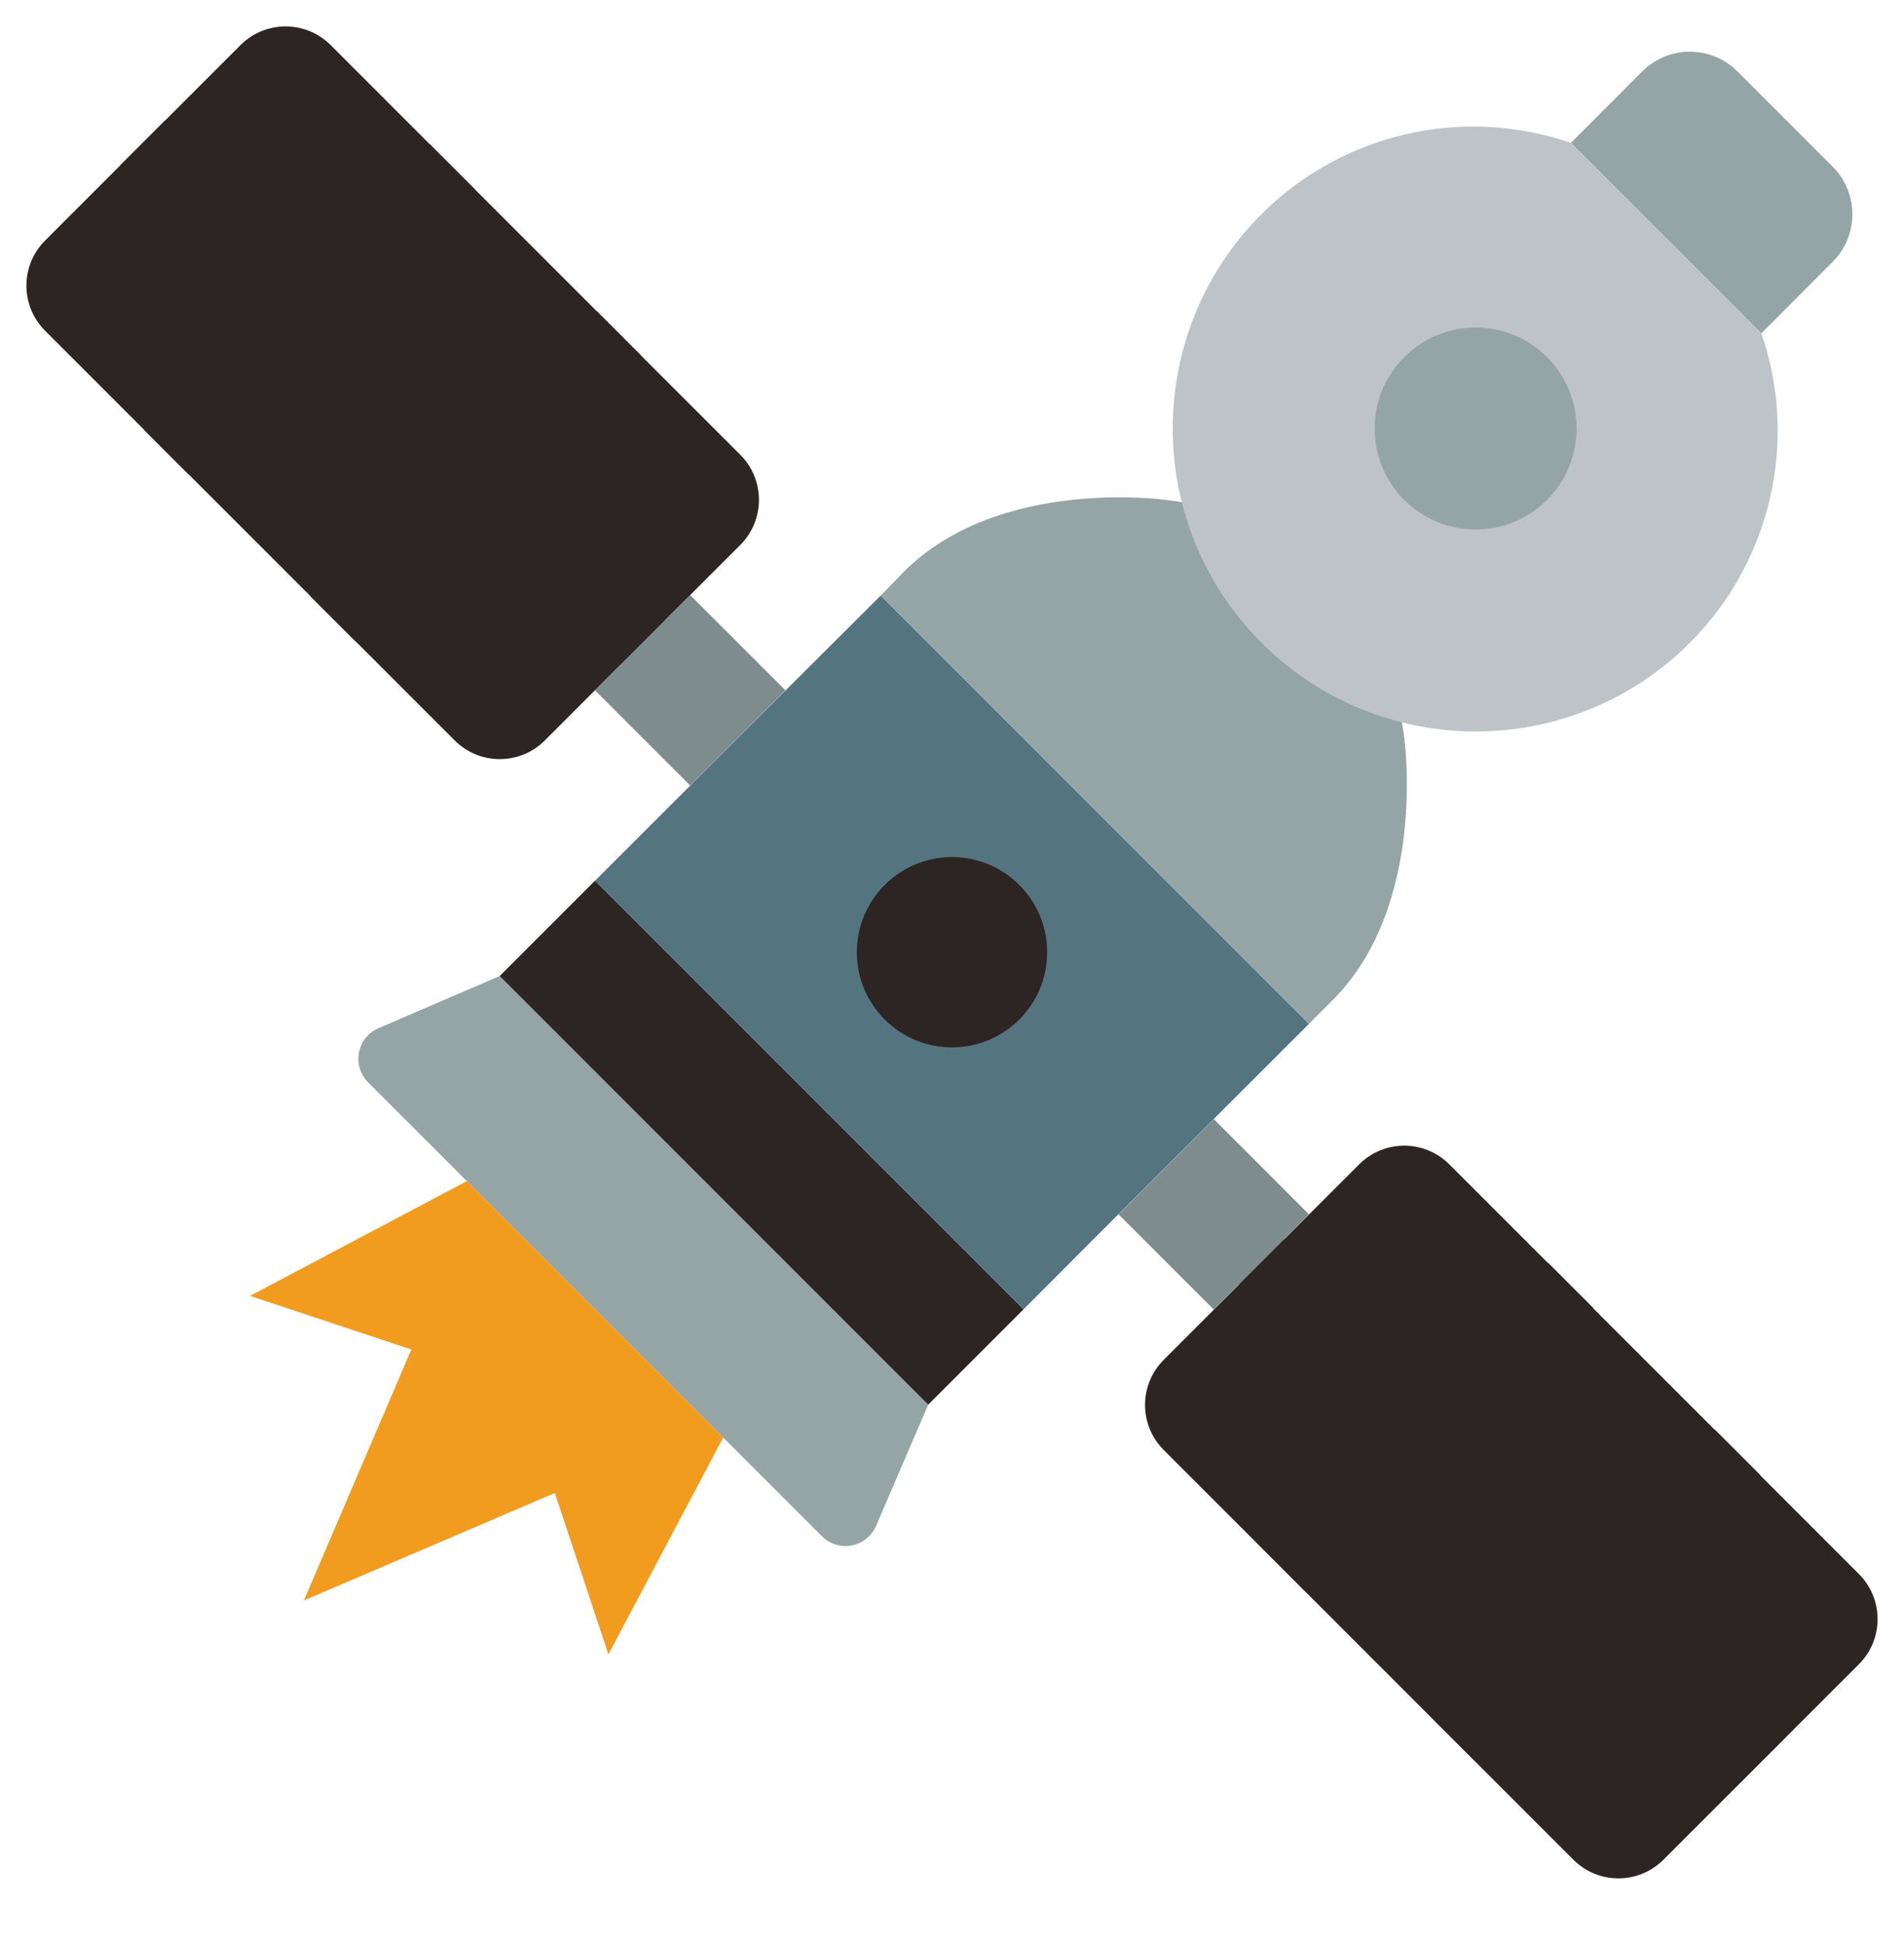 <svg width="48" height="49" viewBox="0 0 48 49" fill="none" xmlns="http://www.w3.org/2000/svg">
<path d="M18.662 11.462L8.336 1.137C7.708 0.509 6.691 0.509 6.063 1.137L1.137 6.063C0.509 6.691 0.509 7.708 1.137 8.336L11.462 18.662C12.09 19.29 13.108 19.29 13.736 18.662L18.662 13.736C19.29 13.108 19.29 12.09 18.662 11.462Z" fill="#2D2424"/>
<path d="M16.768 15.633L13.135 12.001L16.167 8.969L15.031 7.832L11.999 10.864L8.935 7.801L11.967 4.769L10.831 3.632L7.799 6.664L4.168 3.032L3.031 4.169L6.662 7.801L3.631 10.833L4.767 11.969L7.799 8.937L10.862 12.001L7.83 15.033L8.967 16.169L11.999 13.137L15.63 16.769L16.768 15.633Z" fill="#2D2424"/>
<path d="M17.398 14.998L19.799 17.398L17.398 19.798L14.998 17.398L17.398 14.998Z" fill="#7F8C8D"/>
<path d="M29.338 36.547L39.664 46.873C40.292 47.501 41.309 47.501 41.937 46.873L46.863 41.947C47.491 41.319 47.491 40.301 46.863 39.673L36.538 29.348C35.91 28.72 34.892 28.72 34.264 29.348L29.338 34.274C28.71 34.902 28.71 35.919 29.338 36.547Z" fill="#2D2424"/>
<path d="M44.97 43.834L41.337 40.202L44.369 37.171L43.232 36.034L40.201 39.065L37.137 36.002L40.169 32.971L39.033 31.834L36.001 34.865L32.369 31.233L31.232 32.37L34.864 36.002L31.832 39.034L32.968 40.171L36.001 37.139L39.064 40.202L36.032 43.234L37.169 44.371L40.201 41.339L43.832 44.971L44.97 43.834Z" fill="#2D2424"/>
<path d="M30.6 33.008L28.2 30.608L30.6 28.207L33 30.608L30.6 33.008Z" fill="#7F8C8D"/>
<path d="M23.4 35.405L22.09 38.451C21.981 38.711 21.75 38.899 21.474 38.952C21.198 39.005 20.913 38.917 20.715 38.716L9.285 27.286C9.084 27.088 8.996 26.804 9.049 26.527C9.103 26.251 9.291 26.02 9.55 25.911L12.597 24.601L23.4 35.405Z" fill="#95A5A5"/>
<path d="M25.804 33.001L23.4 35.405L12.597 24.601L15 22.197L25.804 33.001Z" fill="#2D2424"/>
<path d="M32.998 25.807C31.23 27.575 28.014 30.782 25.804 33.001L15 22.198C17.219 19.979 20.434 16.771 22.203 15.011L27.596 20.405L32.998 25.807Z" fill="#547580"/>
<path d="M33.601 25.204L32.998 25.807L27.596 20.405L22.203 15.011C22.428 14.778 22.629 14.577 22.797 14.4C25.201 12.005 29.397 12.6 29.397 12.6L29.791 12.656L35.345 18.21L35.402 18.604C35.402 18.604 35.996 22.8 33.601 25.204Z" fill="#95A5A5"/>
<path d="M44.405 8.4C45.343 11.13 44.645 14.156 42.605 16.198C39.623 19.181 34.788 19.183 31.804 16.201C28.82 13.22 28.819 8.384 31.8 5.4C33.843 3.36 36.868 2.662 39.598 3.601L44.405 8.4Z" fill="#BDC3C7"/>
<path d="M37.201 13.346C38.607 13.346 39.746 12.207 39.746 10.801C39.746 9.395 38.607 8.255 37.201 8.255C35.795 8.255 34.655 9.395 34.655 10.801C34.655 12.207 35.795 13.346 37.201 13.346Z" fill="#95A5A5"/>
<path d="M46.201 6.601L44.405 8.4L39.601 3.601L41.401 1.8C42.064 1.137 43.138 1.137 43.801 1.8L46.201 4.2C46.864 4.863 46.864 5.938 46.201 6.601Z" fill="#95A5A5"/>
<path d="M24 26.4C25.325 26.4 26.399 25.326 26.399 24.001C26.399 22.677 25.325 21.603 24 21.603C22.675 21.603 21.601 22.677 21.601 24.001C21.601 25.326 22.675 26.4 24 26.4Z" fill="#2D2424"/>
<path d="M11.769 29.77L6.303 32.663L10.37 34.014L7.661 40.34L13.987 37.631L15.338 41.699L18.232 36.233L11.769 29.77Z" fill="#F29C1F"/>
</svg>
